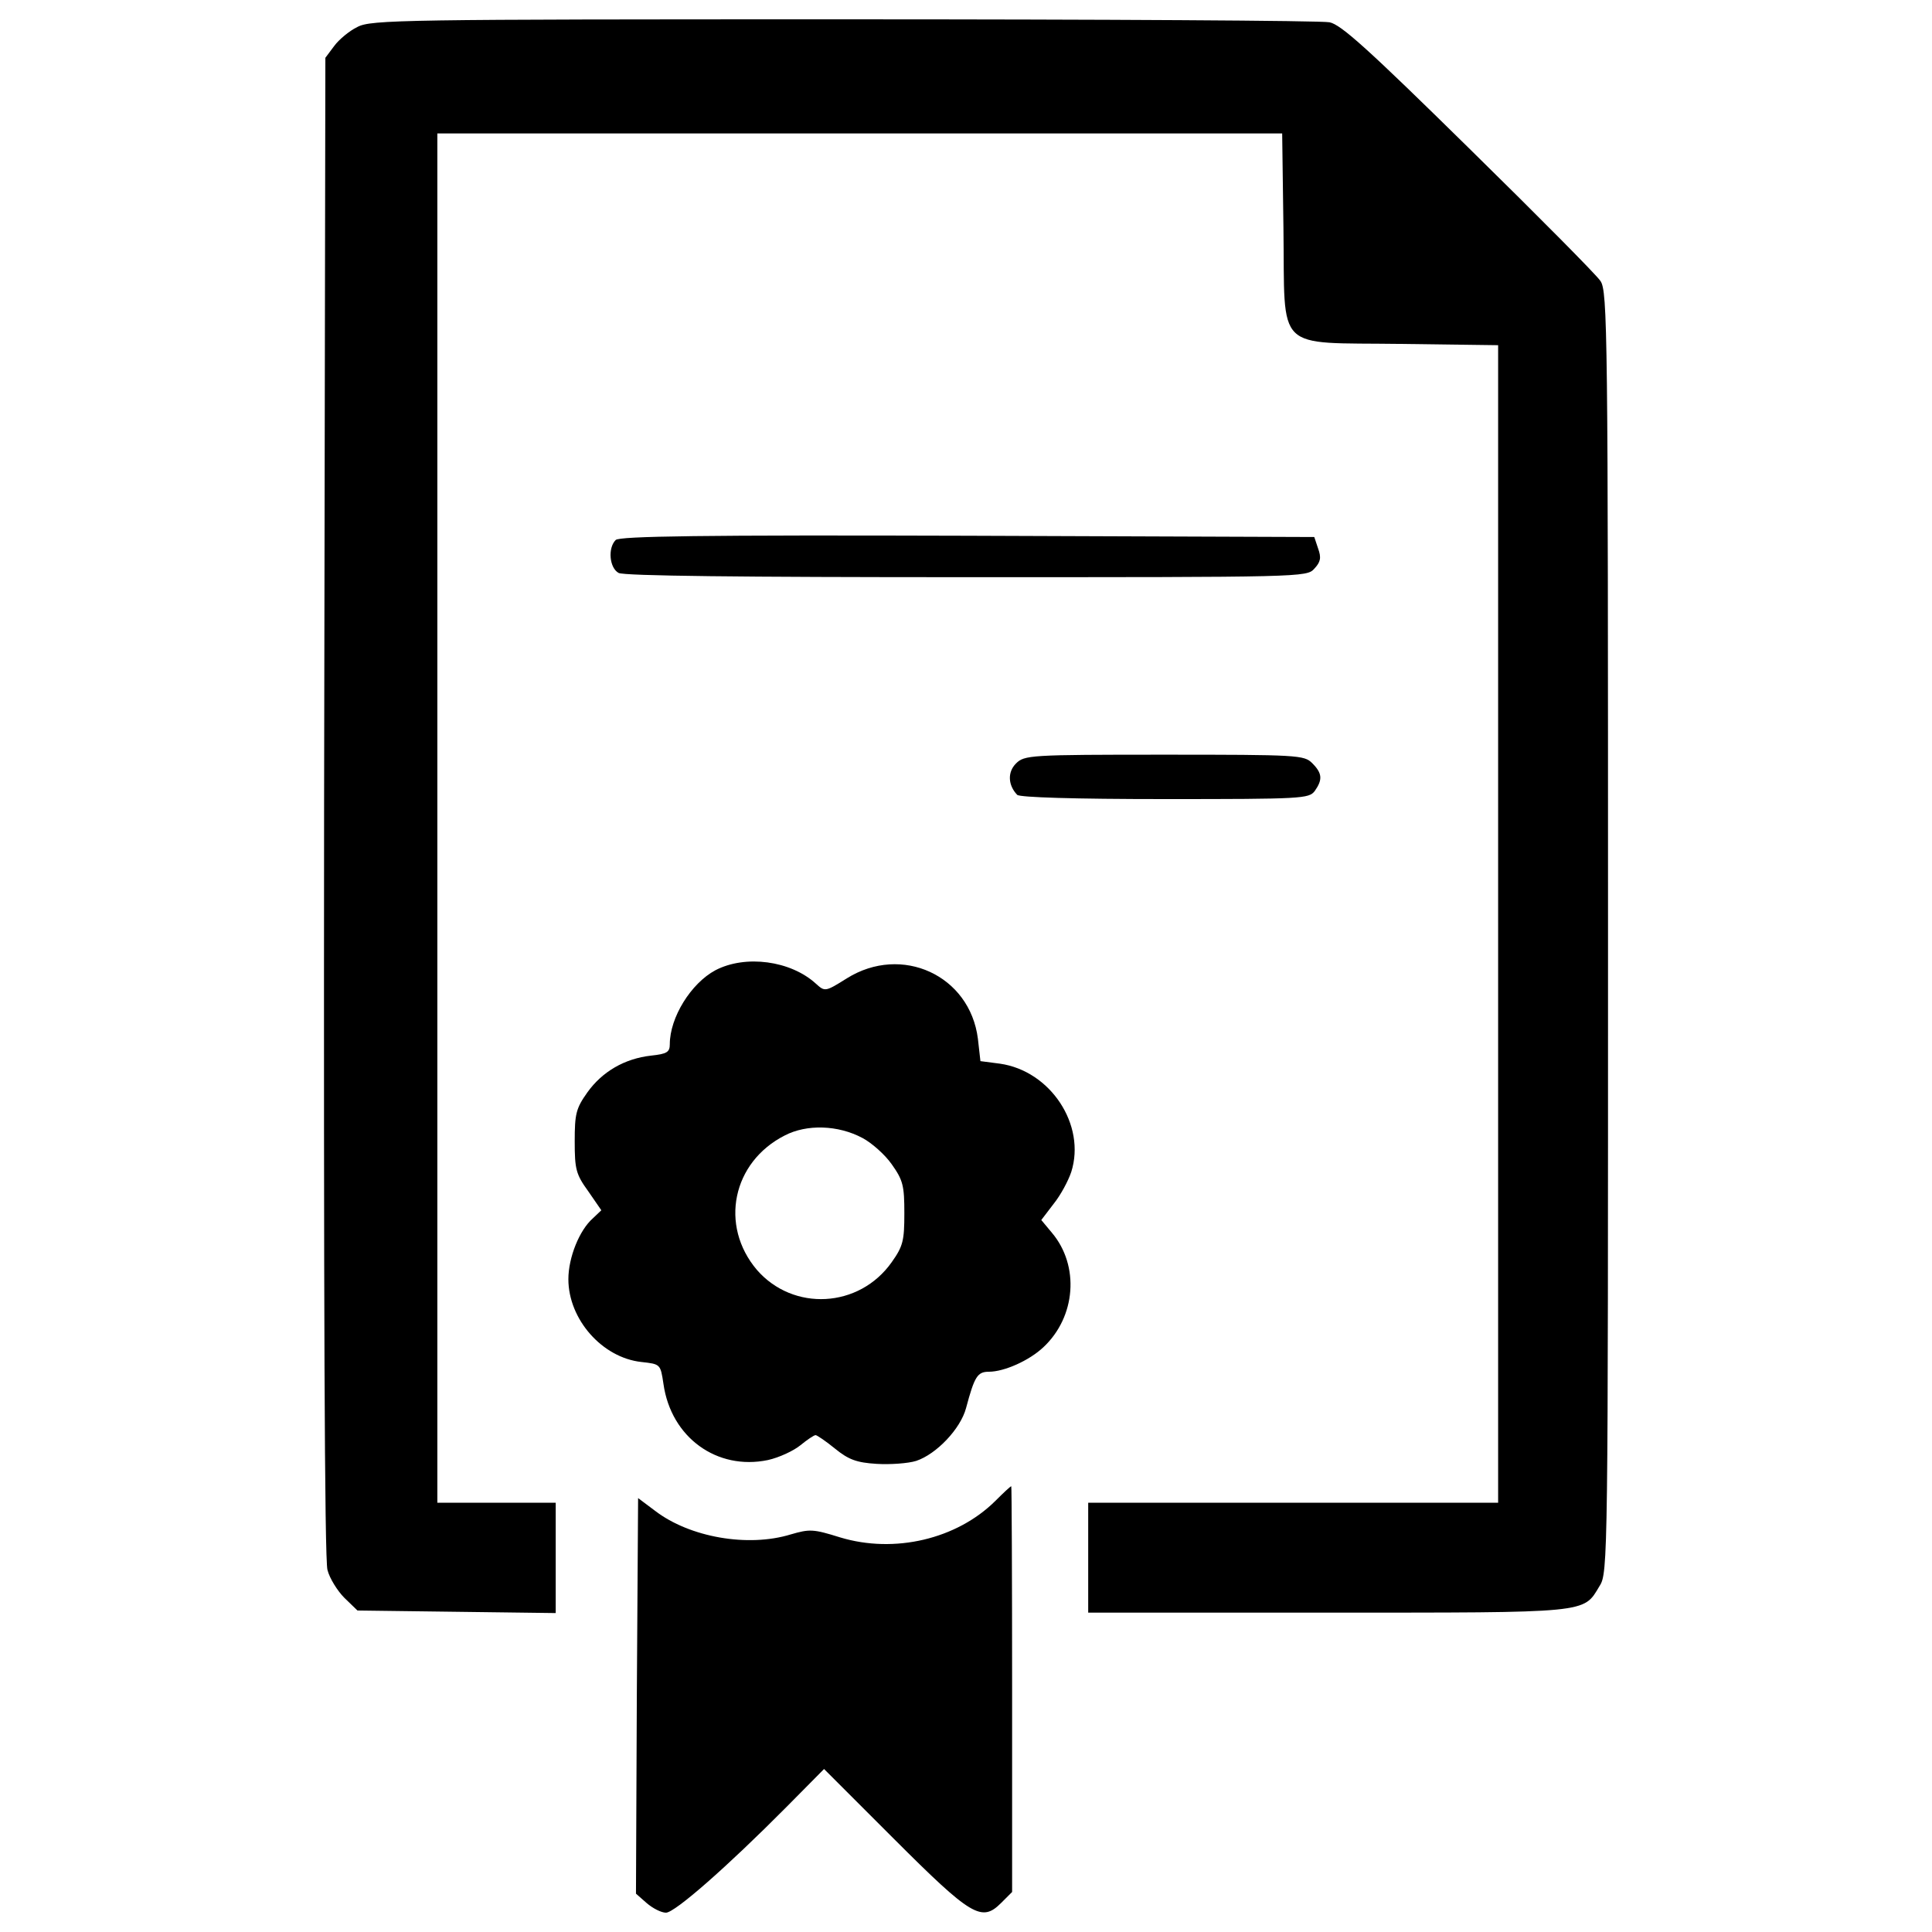 <?xml version="1.0" encoding="utf-8"?>
<!-- Svg Vector Icons : http://www.onlinewebfonts.com/icon -->
<!DOCTYPE svg PUBLIC "-//W3C//DTD SVG 1.1//EN" "http://www.w3.org/Graphics/SVG/1.1/DTD/svg11.dtd">
<svg version="1.1" xmlns="http://www.w3.org/2000/svg" xmlns:xlink="http://www.w3.org/1999/xlink" x="0px" y="0px" viewBox="0 0 1000 1000" enable-background="new 0 0 1000 1000" xml:space="preserve">
<g><g transform="translate(0,511) scale(0.1,-0.1)"><path d="M1850.3,4970.6c-41.5-19.7-96.2-65.6-120.3-98.4l-45.9-61.3l-6.6-3874.1c-2.2-2517.8,2.2-3900.3,17.5-3952.8c10.9-43.8,52.5-109.4,87.5-144.4l67.8-65.6l514.1-6.6l511.9-6.6v284.4v286.6H2570h-306.3V875.6v3543.7H4449h2187.5l6.6-492.2c8.7-647.5-52.5-588.4,608.1-597.2l503.1-6.6V326.6v-2994.7H6693.4H5632.5v-284.4v-284.4h1235.9c1367.2,0,1325.6-4.4,1410.9,137.8c43.8,67.8,43.8,135.6,43.8,3384.1c0,3115-2.2,3318.4-39.4,3370.9c-19.7,30.6-328.1,341.3-682.5,689.1c-516.2,507.5-660.6,638.7-719.7,649.7c-39.4,8.8-1172.5,15.3-2515.6,15.3C2084.3,5010,1920.3,5007.8,1850.3,4970.6z"/><path d="M3186.8,2315c-41.6-41.6-32.8-144.4,15.3-170.6c28.5-15.3,632.2-21.9,1802.5-21.9c1739.1,0,1758.8,0,1798.1,43.8c32.8,35,37.2,56.9,19.7,105l-19.7,59.1l-1795.9,6.6C3630.9,2341.3,3206.5,2334.7,3186.8,2315z"/><path d="M5258.4,1157.8c-43.8-43.8-41.6-111.6,6.6-161.9c13.1-13.1,295.3-21.9,763.4-21.9c713.1,0,746,2.2,776.6,41.6c41.6,59.1,39.4,91.9-13.1,144.4c-41.6,41.6-72.2,43.8-765.6,43.8C5328.4,1203.8,5302.1,1201.6,5258.4,1157.8z"/><path d="M3703.1,88.1c-126.9-67.8-236.2-245-236.2-382.8c0-41.6-15.3-50.3-96.3-59.1c-137.8-15.3-253.7-83.1-330.3-190.3c-59.1-83.1-65.6-111.6-65.6-253.7c0-144.4,6.6-170.6,70-258.1l67.8-98.4l-43.7-41.6c-70-61.2-126.9-203.4-126.9-315c0-207.8,175-406.9,378.4-428.8c98.4-10.9,98.4-10.9,113.8-113.8c39.4-277.8,277.8-448.4,540.3-393.8c59,13.1,133.4,48.1,168.4,76.6c35,28.5,70,52.5,78.8,52.5c6.6,0,52.5-30.6,100.6-70c70-56.9,111.6-72.2,214.4-78.7c70-4.4,164.1,2.2,205.6,15.3c105,35,229.7,166.2,258.1,273.4c43.8,164.1,59.1,188.1,118.1,188.1c78.7,0,207.8,56.9,282.2,126.9c168.4,157.5,188.1,422.2,43.8,592.8l-54.7,65.6l63.4,83.1c37.2,45.9,76.6,120.3,91.9,166.2c76.6,242.8-107.2,522.8-369.7,560l-100.6,13.1l-13.1,115.9c-41.6,328.1-393.8,490-678.1,312.8c-111.6-70-113.7-70-159.7-28.4C4092.4,138.4,3858.4,169.1,3703.1,88.1z M4464.3-780.3c46-24.1,115.9-85.3,151-135.6c59.1-83.1,65.6-111.6,65.6-253.7c0-142.2-6.6-170.6-65.6-253.7c-168.4-238.4-509.7-255.9-697.8-39.4c-194.7,229.7-126.9,557.8,144.4,695.6C4175.6-708.1,4337.4-712.5,4464.3-780.3z"/><path d="M5151.2-2659.4c-199.1-196.9-520.6-273.4-802.8-188.1c-140,43.8-157.5,43.8-255.9,15.3c-220.9-67.8-522.8-15.3-702.2,122.5l-87.5,65.6l-6.6-1023.7l-4.4-1023.8l54.7-48.1c32.8-28.4,76.6-50.3,100.6-50.3c45.9,0,317.2,238.4,621.3,544.7l196.9,199l360.9-360.9c402.5-402.5,455-433.1,555.6-332.5l56.9,56.9v1052.2c0,577.5-2.2,1050-4.4,1047.8C5229.9-2582.8,5192.8-2617.8,5151.2-2659.4z"/></g></g>
</svg>